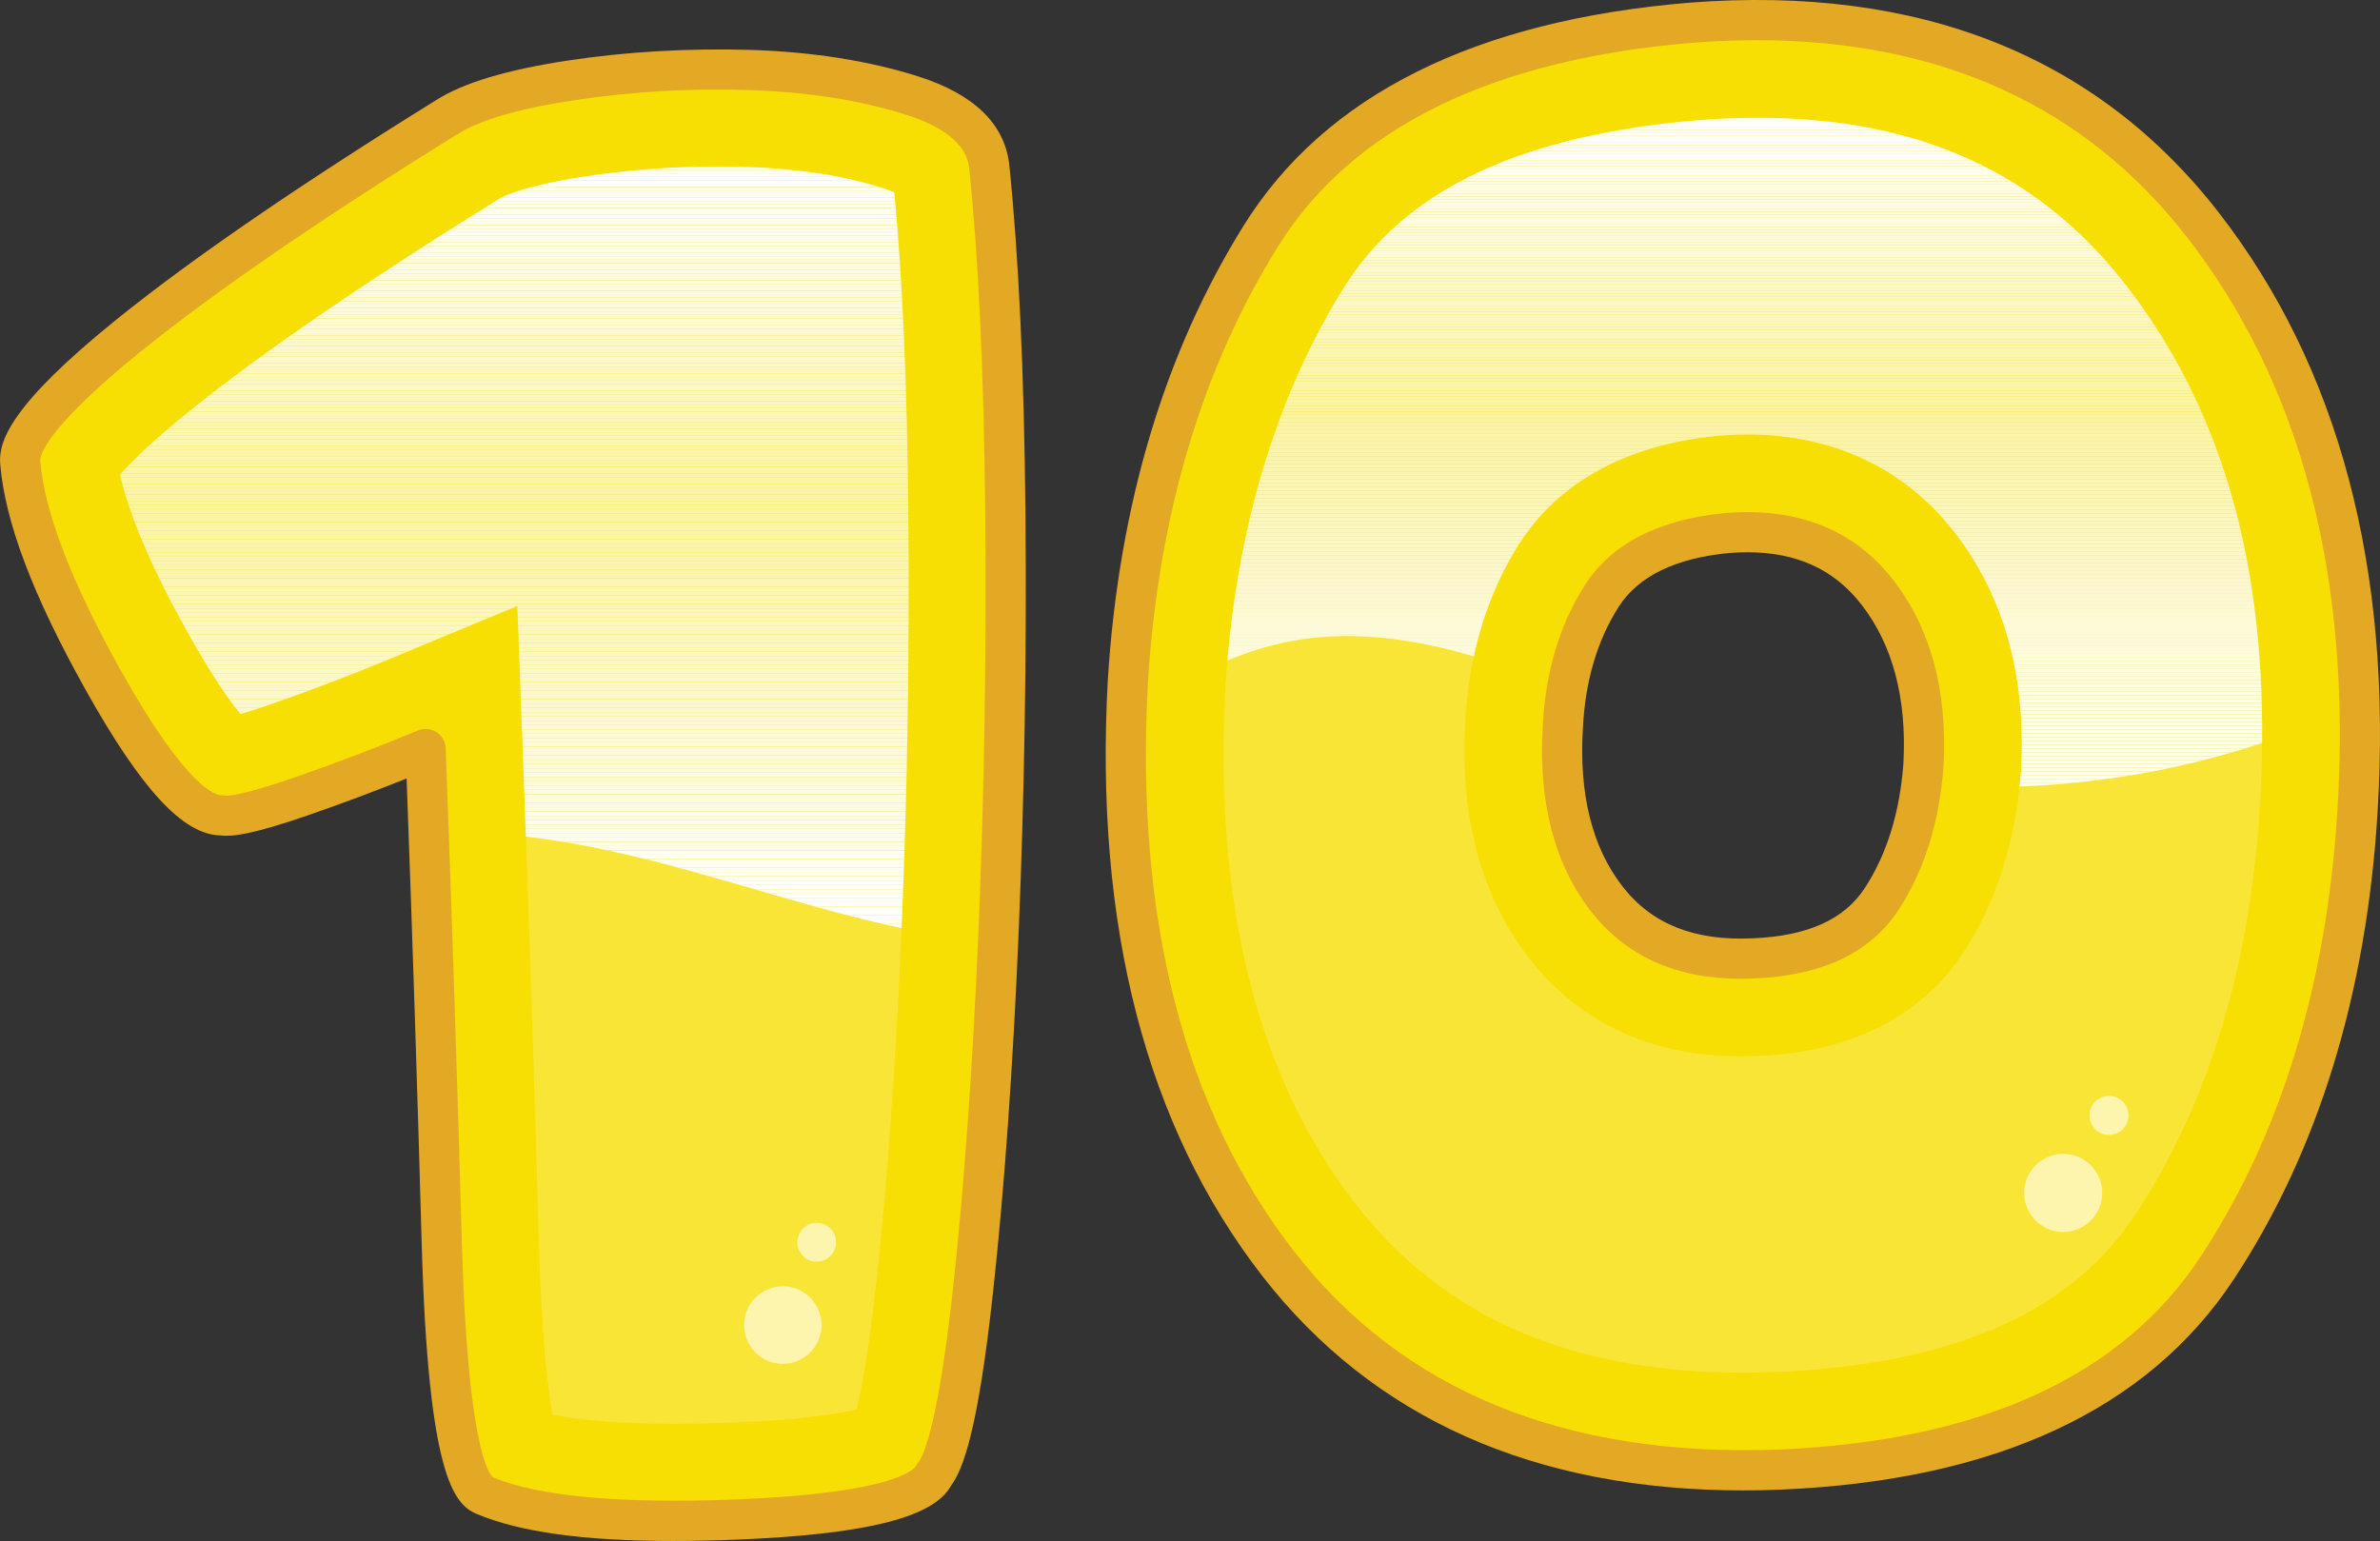 <?xml version="1.0" encoding="utf-8"?>
<!-- Generator: Adobe Illustrator 24.1.0, SVG Export Plug-In . SVG Version: 6.00 Build 0)  -->
<svg version="1.1" id="Layer_1" xmlns="http://www.w3.org/2000/svg" xmlns:xlink="http://www.w3.org/1999/xlink" x="0px" y="0px"
	 viewBox="0 0 926.51 600" style="enable-background:new 0 0 926.51 600;" xml:space="preserve">
<rect x="0" y="0" width="926.51" height="600" fill="#333333" stroke="none"/>
<style type="text/css">
	.st0{fill:#F7DE03;}
	.st1{fill:#E3A925;}
	.st2{fill:none;}
	.st3{clip-path:url(#SVGID_2_);fill:#FFFFFF;}
	.st4{clip-path:url(#SVGID_2_);fill:#FFFFFD;}
	.st5{clip-path:url(#SVGID_2_);fill:#FFFFFC;}
	.st6{clip-path:url(#SVGID_2_);fill:#FFFFFA;}
	.st7{clip-path:url(#SVGID_2_);fill:#FFFEF9;}
	.st8{clip-path:url(#SVGID_2_);fill:#FFFEF8;}
	.st9{clip-path:url(#SVGID_2_);fill:#FFFEF6;}
	.st10{clip-path:url(#SVGID_2_);fill:#FFFEF5;}
	.st11{clip-path:url(#SVGID_2_);fill:#FFFEF4;}
	.st12{clip-path:url(#SVGID_2_);fill:#FFFEF3;}
	.st13{clip-path:url(#SVGID_2_);fill:#FFFEF2;}
	.st14{clip-path:url(#SVGID_2_);fill:#FFFEF1;}
	.st15{clip-path:url(#SVGID_2_);fill:#FFFEEF;}
	.st16{clip-path:url(#SVGID_2_);fill:#FEFDEE;}
	.st17{clip-path:url(#SVGID_2_);fill:#FEFDED;}
	.st18{clip-path:url(#SVGID_2_);fill:#FEFDEB;}
	.st19{clip-path:url(#SVGID_2_);fill:#FFFDEA;}
	.st20{clip-path:url(#SVGID_2_);fill:#FFFCEA;}
	.st21{clip-path:url(#SVGID_2_);fill:#FDFCE8;}
	.st22{clip-path:url(#SVGID_2_);fill:#FDFCE7;}
	.st23{clip-path:url(#SVGID_2_);fill:#FDFBE5;}
	.st24{clip-path:url(#SVGID_2_);fill:#FDFBE4;}
	.st25{clip-path:url(#SVGID_2_);fill:#FDFBE2;}
	.st26{clip-path:url(#SVGID_2_);fill:#FDFBE1;}
	.st27{clip-path:url(#SVGID_2_);fill:#FDFBE0;}
	.st28{clip-path:url(#SVGID_2_);fill:#FEFBDF;}
	.st29{clip-path:url(#SVGID_2_);fill:#FEFBDE;}
	.st30{clip-path:url(#SVGID_2_);fill:#FEFBDD;}
	.st31{clip-path:url(#SVGID_2_);fill:#FEFBDC;}
	.st32{clip-path:url(#SVGID_2_);fill:#FCFADB;}
	.st33{clip-path:url(#SVGID_2_);fill:#FCFADA;}
	.st34{clip-path:url(#SVGID_2_);fill:#FCFAD9;}
	.st35{clip-path:url(#SVGID_2_);fill:#FCFAD8;}
	.st36{clip-path:url(#SVGID_2_);fill:#FDFAD7;}
	.st37{clip-path:url(#SVGID_2_);fill:#FDFAD5;}
	.st38{clip-path:url(#SVGID_2_);fill:#FDFAD4;}
	.st39{clip-path:url(#SVGID_2_);fill:#FDF9D2;}
	.st40{clip-path:url(#SVGID_2_);fill:#FCF9D2;}
	.st41{clip-path:url(#SVGID_2_);fill:#FCF9D1;}
	.st42{clip-path:url(#SVGID_2_);fill:#FCF9CF;}
	.st43{clip-path:url(#SVGID_2_);fill:#FCF9CE;}
	.st44{clip-path:url(#SVGID_2_);fill:#FCF8CD;}
	.st45{clip-path:url(#SVGID_2_);fill:#FCF8CC;}
	.st46{clip-path:url(#SVGID_2_);fill:#FCF8CB;}
	.st47{clip-path:url(#SVGID_2_);fill:#FCF8CA;}
	.st48{clip-path:url(#SVGID_2_);fill:#FCF8C9;}
	.st49{clip-path:url(#SVGID_2_);fill:#FCF8C8;}
	.st50{clip-path:url(#SVGID_2_);fill:#FCF8C7;}
	.st51{clip-path:url(#SVGID_2_);fill:#FCF8C6;}
	.st52{clip-path:url(#SVGID_2_);fill:#FCF8C5;}
	.st53{clip-path:url(#SVGID_2_);fill:#FCF8C3;}
	.st54{clip-path:url(#SVGID_2_);fill:#FDF8C2;}
	.st55{clip-path:url(#SVGID_2_);fill:#FDF8C1;}
	.st56{clip-path:url(#SVGID_2_);fill:#FDF8C0;}
	.st57{clip-path:url(#SVGID_2_);fill:#FBF7BF;}
	.st58{clip-path:url(#SVGID_2_);fill:#FCF7BE;}
	.st59{clip-path:url(#SVGID_2_);fill:#FCF7BD;}
	.st60{clip-path:url(#SVGID_2_);fill:#FCF7BC;}
	.st61{clip-path:url(#SVGID_2_);fill:#FCF7BB;}
	.st62{clip-path:url(#SVGID_2_);fill:#FCF7BA;}
	.st63{clip-path:url(#SVGID_2_);fill:#FCF7B9;}
	.st64{clip-path:url(#SVGID_2_);fill:#FCF6B7;}
	.st65{clip-path:url(#SVGID_2_);fill:#FCF6B6;}
	.st66{clip-path:url(#SVGID_2_);fill:#FCF6B5;}
	.st67{clip-path:url(#SVGID_2_);fill:#FCF6B4;}
	.st68{clip-path:url(#SVGID_2_);fill:#FCF6B3;}
	.st69{clip-path:url(#SVGID_2_);fill:#FBF6B2;}
	.st70{clip-path:url(#SVGID_2_);fill:#FBF6B1;}
	.st71{clip-path:url(#SVGID_2_);fill:#FBF5B0;}
	.st72{clip-path:url(#SVGID_2_);fill:#FBF5AF;}
	.st73{clip-path:url(#SVGID_2_);fill:#FBF5AE;}
	.st74{clip-path:url(#SVGID_2_);fill:#FBF5AD;}
	.st75{clip-path:url(#SVGID_2_);fill:#FBF5AC;}
	.st76{clip-path:url(#SVGID_2_);fill:#FBF5AB;}
	.st77{clip-path:url(#SVGID_2_);fill:#FBF5AA;}
	.st78{clip-path:url(#SVGID_2_);fill:#FBF5A9;}
	.st79{clip-path:url(#SVGID_2_);fill:#FCF5A8;}
	.st80{clip-path:url(#SVGID_2_);fill:#FCF5A7;}
	.st81{clip-path:url(#SVGID_2_);fill:#FCF5A6;}
	.st82{clip-path:url(#SVGID_2_);fill:#FCF5A4;}
	.st83{clip-path:url(#SVGID_2_);fill:#FBF4A4;}
	.st84{clip-path:url(#SVGID_2_);fill:#FBF4A2;}
	.st85{clip-path:url(#SVGID_2_);fill:#FBF4A1;}
	.st86{clip-path:url(#SVGID_2_);fill:#FBF4A0;}
	.st87{opacity:0.2;}
	.st88{fill:#FFFFFF;}
	.st89{opacity:0.6;}
	.st90{clip-path:url(#SVGID_4_);fill:#FFFFFF;}
	.st91{clip-path:url(#SVGID_4_);fill:#FFFFFD;}
	.st92{clip-path:url(#SVGID_4_);fill:#FFFFFC;}
	.st93{clip-path:url(#SVGID_4_);fill:#FFFFFA;}
	.st94{clip-path:url(#SVGID_4_);fill:#FFFEF9;}
	.st95{clip-path:url(#SVGID_4_);fill:#FFFEF8;}
	.st96{clip-path:url(#SVGID_4_);fill:#FFFEF6;}
	.st97{clip-path:url(#SVGID_4_);fill:#FFFEF5;}
	.st98{clip-path:url(#SVGID_4_);fill:#FFFEF4;}
	.st99{clip-path:url(#SVGID_4_);fill:#FFFEF3;}
	.st100{clip-path:url(#SVGID_4_);fill:#FFFEF2;}
	.st101{clip-path:url(#SVGID_4_);fill:#FFFEF1;}
	.st102{clip-path:url(#SVGID_4_);fill:#FFFEEF;}
	.st103{clip-path:url(#SVGID_4_);fill:#FEFDEE;}
	.st104{clip-path:url(#SVGID_4_);fill:#FEFDED;}
	.st105{clip-path:url(#SVGID_4_);fill:#FEFDEB;}
	.st106{clip-path:url(#SVGID_4_);fill:#FFFDEA;}
	.st107{clip-path:url(#SVGID_4_);fill:#FFFCEA;}
	.st108{clip-path:url(#SVGID_4_);fill:#FDFCE8;}
	.st109{clip-path:url(#SVGID_4_);fill:#FDFCE7;}
	.st110{clip-path:url(#SVGID_4_);fill:#FDFBE5;}
	.st111{clip-path:url(#SVGID_4_);fill:#FDFBE4;}
	.st112{clip-path:url(#SVGID_4_);fill:#FDFBE2;}
	.st113{clip-path:url(#SVGID_4_);fill:#FDFBE1;}
	.st114{clip-path:url(#SVGID_4_);fill:#FDFBE0;}
	.st115{clip-path:url(#SVGID_4_);fill:#FEFBDF;}
	.st116{clip-path:url(#SVGID_4_);fill:#FEFBDE;}
	.st117{clip-path:url(#SVGID_4_);fill:#FEFBDD;}
	.st118{clip-path:url(#SVGID_4_);fill:#FEFBDC;}
	.st119{clip-path:url(#SVGID_4_);fill:#FCFADB;}
	.st120{clip-path:url(#SVGID_4_);fill:#FCFADA;}
	.st121{clip-path:url(#SVGID_4_);fill:#FCFAD9;}
	.st122{clip-path:url(#SVGID_4_);fill:#FCFAD8;}
	.st123{clip-path:url(#SVGID_4_);fill:#FDFAD7;}
	.st124{clip-path:url(#SVGID_4_);fill:#FDFAD5;}
	.st125{clip-path:url(#SVGID_4_);fill:#FDFAD4;}
	.st126{clip-path:url(#SVGID_4_);fill:#FDF9D2;}
	.st127{clip-path:url(#SVGID_4_);fill:#FCF9D2;}
	.st128{clip-path:url(#SVGID_4_);fill:#FCF9D1;}
	.st129{clip-path:url(#SVGID_4_);fill:#FCF9CF;}
	.st130{clip-path:url(#SVGID_4_);fill:#FCF9CE;}
	.st131{clip-path:url(#SVGID_4_);fill:#FCF8CD;}
	.st132{clip-path:url(#SVGID_4_);fill:#FCF8CC;}
	.st133{clip-path:url(#SVGID_4_);fill:#FCF8CB;}
	.st134{clip-path:url(#SVGID_4_);fill:#FCF8CA;}
	.st135{clip-path:url(#SVGID_4_);fill:#FCF8C9;}
	.st136{clip-path:url(#SVGID_4_);fill:#FCF8C8;}
	.st137{clip-path:url(#SVGID_4_);fill:#FCF8C7;}
	.st138{clip-path:url(#SVGID_4_);fill:#FCF8C6;}
	.st139{clip-path:url(#SVGID_4_);fill:#FCF8C5;}
	.st140{clip-path:url(#SVGID_4_);fill:#FCF8C3;}
	.st141{clip-path:url(#SVGID_4_);fill:#FDF8C2;}
	.st142{clip-path:url(#SVGID_4_);fill:#FDF8C1;}
	.st143{clip-path:url(#SVGID_4_);fill:#FDF8C0;}
	.st144{clip-path:url(#SVGID_4_);fill:#FBF7BF;}
	.st145{clip-path:url(#SVGID_4_);fill:#FCF7BE;}
	.st146{clip-path:url(#SVGID_4_);fill:#FCF7BD;}
	.st147{clip-path:url(#SVGID_4_);fill:#FCF7BC;}
	.st148{clip-path:url(#SVGID_4_);fill:#FCF7BB;}
	.st149{clip-path:url(#SVGID_4_);fill:#FCF7BA;}
	.st150{clip-path:url(#SVGID_4_);fill:#FCF7B9;}
	.st151{clip-path:url(#SVGID_4_);fill:#FCF6B7;}
	.st152{clip-path:url(#SVGID_4_);fill:#FCF6B6;}
	.st153{clip-path:url(#SVGID_4_);fill:#FCF6B5;}
	.st154{clip-path:url(#SVGID_4_);fill:#FCF6B4;}
	.st155{clip-path:url(#SVGID_4_);fill:#FCF6B3;}
	.st156{clip-path:url(#SVGID_4_);fill:#FBF6B2;}
	.st157{clip-path:url(#SVGID_4_);fill:#FBF6B1;}
	.st158{clip-path:url(#SVGID_4_);fill:#FBF5B0;}
	.st159{clip-path:url(#SVGID_4_);fill:#FBF5AF;}
	.st160{clip-path:url(#SVGID_4_);fill:#FBF5AE;}
	.st161{clip-path:url(#SVGID_4_);fill:#FBF5AD;}
	.st162{clip-path:url(#SVGID_4_);fill:#FBF5AC;}
	.st163{clip-path:url(#SVGID_4_);fill:#FBF5AB;}
	.st164{clip-path:url(#SVGID_4_);fill:#FBF5AA;}
	.st165{clip-path:url(#SVGID_4_);fill:#FBF5A9;}
	.st166{clip-path:url(#SVGID_4_);fill:#FCF5A8;}
	.st167{clip-path:url(#SVGID_4_);fill:#FCF5A7;}
	.st168{clip-path:url(#SVGID_4_);fill:#FCF5A6;}
	.st169{clip-path:url(#SVGID_4_);fill:#FCF5A4;}
	.st170{clip-path:url(#SVGID_4_);fill:#FBF4A4;}
	.st171{clip-path:url(#SVGID_4_);fill:#FBF4A2;}
	.st172{clip-path:url(#SVGID_4_);fill:#FBF4A1;}
	.st173{clip-path:url(#SVGID_4_);fill:#FBF4A0;}
</style>
<g>
	<g>
		<g>
			<path class="st0" d="M917.76,315.58c-4.21,69.82-22.41,129.18-54.59,178.07c-32.19,48.9-88.88,75.08-170.09,78.54
				c-86.16,3.47-151.33-23.27-195.52-80.22c-44.19-56.94-63.69-132.58-58.49-226.91c4.21-66.85,21.48-124.59,51.81-173.24
				c30.33-48.65,86.22-76.32,167.67-83c86.65-6.68,152.94,19.5,198.87,78.54C903.34,146.43,923.45,222.5,917.76,315.58z
				 M748.79,297.76c1.49-27.48-4.52-49.89-18.01-67.22c-13.5-17.33-32.87-25-58.12-23.02c-23.77,2.23-40.17,10.46-49.21,24.7
				c-9.04,14.24-14.05,31.14-15.04,50.69c-1.73,27.73,3.9,50.01,16.9,66.85c13,16.84,32.12,24.64,57.38,23.4
				c23.77-0.99,40.35-8.66,49.76-23.02C741.85,335.76,747.3,318.31,748.79,297.76z"/>
			<path class="st1" d="M678.63,580.31c-81.27,0-144.2-28.06-187.25-83.53c-45.17-58.22-65.4-136.31-60.11-232.13
				c4.26-67.92,22.09-127.43,52.97-176.96C515.8,37.08,574.22,7.91,657.91,1.03c89.03-6.88,158.25,20.57,205.68,81.54
				c46.91,60.33,67.76,138.89,61.98,233.48c-4.28,70.87-23.08,132.07-55.86,181.89c-33.51,50.9-92.81,78.51-176.3,82.05
				C688.42,580.21,683.49,580.31,678.63,580.31z M683.88,15.65c-8.05,0-16.29,0.33-24.74,0.98
				c-78.44,6.45-132.84,33.15-161.63,79.35c-29.49,47.29-46.54,104.36-50.63,169.59c-5.07,91.89,14.05,166.47,56.86,221.63
				c42.33,54.56,106.07,80.4,189.03,77.19c78.15-3.34,133.29-28.58,163.87-75.04c31.26-47.5,49.21-106.12,53.32-174.24l0,0
				c5.55-90.69-14.21-165.69-58.7-222.93C811.69,41.33,755.46,15.65,683.88,15.65z M677.57,381.09c-25.18,0-44.84-8.92-58.45-26.56
				c-14.12-18.3-20.35-42.57-18.51-72.12c1.04-20.71,6.5-39.05,16.25-54.39c10.35-16.32,28.88-25.84,55.06-28.28
				c28.12-2.2,49.88,6.56,65.02,26c14.62,18.78,21.23,43.15,19.66,72.44c0,0.05,0,0.1-0.01,0.15c-1.58,21.81-7.5,40.67-17.61,56.09
				c-10.81,16.52-29.65,25.46-55.97,26.55C681.17,381.05,679.35,381.09,677.57,381.09z M680.3,215.03c-2.27,0-4.62,0.1-7.04,0.28
				c-21,1.97-35.58,9.07-43.21,21.09c-8.27,13.04-12.93,28.81-13.83,46.89c-1.61,25.75,3.53,46.47,15.28,61.69
				c11.42,14.82,28.08,21.44,50.8,20.37c21.34-0.89,35.59-7.27,43.6-19.51c8.61-13.15,13.68-29.48,15.08-48.58
				c1.36-25.39-4.15-46.22-16.38-61.92C714,221.72,699.46,215.03,680.3,215.03z"/>
		</g>
		<g>
			<path class="st2" d="M595.21,372.99c13.49,17.48,38.73,38.31,82.36,38.31c0,0,0,0,0.01,0c2.29,0,4.6-0.06,6.97-0.17
				c45.31-1.88,68.38-22.88,79.71-40.17c12.02-18.34,19.32-40.1,21.88-64.69c-41.76,1.61-83.82-4.24-123.43-17.62
				c-29.74-10.05-58.99-24.3-88.94-33.07c-1.72,8.07-2.87,16.45-3.33,25.18C568.17,317.73,576.5,348.77,595.21,372.99z"/>
		</g>
		<g>
			<path class="st2" d="M786.14,306.27c0.2-1.92,0.43-3.82,0.58-5.77l0.04-0.69c1.99-36.77-6.75-67.93-25.98-92.63
				c-19.36-24.86-47.21-38-80.55-38c-3.44,0-6.99,0.14-10.55,0.42l-0.58,0.05c-44.81,4.2-67.02,25.25-77.76,42.18
				c-8.32,13.1-14.16,27.77-17.58,43.75c29.95,8.77,59.2,23.03,88.94,33.07C702.32,302.03,744.38,307.88,786.14,306.27z"/>
		</g>
		<g>
			<g>
				<defs>
					<path id="SVGID_1_" d="M827.4,110.73c-33.96-43.66-80.75-64.88-143.05-64.88c-7.38,0-15.08,0.31-22.69,0.89
						c-69.4,5.69-114.71,27.03-138.51,65.22c-25.32,40.62-40.56,89.54-45.35,145.27c12.11-5.16,25-8.41,38.23-9.27
						c19.73-1.28,38.88,2.09,57.75,7.62c3.42-15.98,9.26-30.64,17.58-43.75c10.74-16.92,32.95-37.98,77.76-42.18l0.58-0.05
						c3.56-0.28,7.11-0.42,10.55-0.42c33.33,0,61.19,13.14,80.55,38c19.23,24.7,27.96,55.86,25.98,92.63l-0.04,0.69
						c-0.14,1.95-0.38,3.85-0.58,5.77c30.36-1.17,60.56-6.26,89.54-15.37c1.65-0.52,3.28-1.11,4.92-1.66
						C881.34,216.25,863.89,157.65,827.4,110.73z"/>
				</defs>
				<clipPath id="SVGID_2_">
					<use xlink:href="#SVGID_1_"  style="overflow:visible;"/>
				</clipPath>
				<path class="st3" d="M477.79,306.27h403.55H477.79z"/>
				<rect x="477.79" y="304.79" class="st3" width="403.55" height="1.48"/>
				<rect x="477.79" y="303.31" class="st3" width="403.55" height="1.48"/>
				<rect x="477.79" y="301.84" class="st3" width="403.55" height="1.48"/>
				<rect x="477.79" y="300.36" class="st4" width="403.55" height="1.48"/>
				<rect x="477.79" y="298.88" class="st5" width="403.55" height="1.48"/>
				<rect x="477.79" y="297.41" class="st6" width="403.55" height="1.48"/>
				<rect x="477.79" y="295.93" class="st6" width="403.55" height="1.48"/>
				<rect x="477.79" y="294.45" class="st7" width="403.55" height="1.48"/>
				<rect x="477.79" y="292.97" class="st8" width="403.55" height="1.48"/>
				<rect x="477.79" y="291.5" class="st9" width="403.55" height="1.48"/>
				<rect x="477.79" y="290.02" class="st10" width="403.55" height="1.48"/>
				<rect x="477.79" y="288.54" class="st10" width="403.55" height="1.48"/>
				<rect x="477.79" y="287.07" class="st11" width="403.55" height="1.48"/>
				<rect x="477.79" y="285.59" class="st12" width="403.55" height="1.48"/>
				<rect x="477.79" y="284.11" class="st13" width="403.55" height="1.48"/>
				<rect x="477.79" y="282.63" class="st14" width="403.55" height="1.48"/>
				<rect x="477.79" y="281.16" class="st14" width="403.55" height="1.48"/>
				<rect x="477.79" y="279.68" class="st15" width="403.55" height="1.48"/>
				<rect x="477.79" y="278.2" class="st16" width="403.55" height="1.48"/>
				<rect x="477.79" y="276.73" class="st16" width="403.55" height="1.48"/>
				<rect x="477.79" y="275.25" class="st17" width="403.55" height="1.48"/>
				<rect x="477.79" y="273.77" class="st18" width="403.55" height="1.48"/>
				<rect x="477.79" y="272.29" class="st19" width="403.55" height="1.48"/>
				<rect x="477.79" y="270.82" class="st20" width="403.55" height="1.48"/>
				<rect x="477.79" y="269.34" class="st21" width="403.55" height="1.48"/>
				<rect x="477.79" y="267.86" class="st22" width="403.55" height="1.48"/>
				<rect x="477.79" y="266.39" class="st22" width="403.55" height="1.48"/>
				<rect x="477.79" y="264.91" class="st23" width="403.55" height="1.48"/>
				<rect x="477.79" y="263.43" class="st24" width="403.55" height="1.48"/>
				<rect x="477.79" y="261.95" class="st24" width="403.55" height="1.48"/>
				<rect x="477.79" y="260.48" class="st25" width="403.55" height="1.48"/>
				<rect x="477.79" y="259" class="st26" width="403.55" height="1.48"/>
				<rect x="477.79" y="257.52" class="st27" width="403.55" height="1.48"/>
				<rect x="477.79" y="256.05" class="st28" width="403.55" height="1.48"/>
				<rect x="477.79" y="254.57" class="st29" width="403.55" height="1.48"/>
				<rect x="477.79" y="253.09" class="st30" width="403.55" height="1.48"/>
				<rect x="477.79" y="251.61" class="st31" width="403.55" height="1.48"/>
				<rect x="477.79" y="250.14" class="st32" width="403.55" height="1.48"/>
				<rect x="477.79" y="248.66" class="st32" width="403.55" height="1.48"/>
				<rect x="477.79" y="247.18" class="st33" width="403.55" height="1.48"/>
				<rect x="477.79" y="245.7" class="st34" width="403.55" height="1.48"/>
				<rect x="477.79" y="244.23" class="st35" width="403.55" height="1.48"/>
				<rect x="477.79" y="242.75" class="st36" width="403.55" height="1.48"/>
				<rect x="477.79" y="241.27" class="st37" width="403.55" height="1.48"/>
				<rect x="477.79" y="239.8" class="st37" width="403.55" height="1.48"/>
				<rect x="477.79" y="238.32" class="st38" width="403.55" height="1.48"/>
				<rect x="477.79" y="236.84" class="st39" width="403.55" height="1.48"/>
				<rect x="477.79" y="235.36" class="st40" width="403.55" height="1.48"/>
				<rect x="477.79" y="233.89" class="st41" width="403.55" height="1.48"/>
				<rect x="477.79" y="232.41" class="st42" width="403.55" height="1.48"/>
				<rect x="477.79" y="230.93" class="st43" width="403.55" height="1.48"/>
				<rect x="477.79" y="229.46" class="st44" width="403.55" height="1.48"/>
				<rect x="477.79" y="227.98" class="st45" width="403.55" height="1.48"/>
				<rect x="477.79" y="226.5" class="st46" width="403.55" height="1.48"/>
				<rect x="477.79" y="225.02" class="st47" width="403.55" height="1.48"/>
				<rect x="477.79" y="223.55" class="st48" width="403.55" height="1.48"/>
				<rect x="477.79" y="222.07" class="st49" width="403.55" height="1.48"/>
				<rect x="477.79" y="220.59" class="st50" width="403.55" height="1.48"/>
				<rect x="477.79" y="219.12" class="st51" width="403.55" height="1.48"/>
				<rect x="477.79" y="217.64" class="st51" width="403.55" height="1.48"/>
				<rect x="477.79" y="216.16" class="st52" width="403.55" height="1.48"/>
				<rect x="477.79" y="214.68" class="st53" width="403.55" height="1.48"/>
				<rect x="477.79" y="213.21" class="st54" width="403.55" height="1.48"/>
				<rect x="477.79" y="211.73" class="st55" width="403.55" height="1.48"/>
				<rect x="477.79" y="210.25" class="st56" width="403.55" height="1.48"/>
				<rect x="477.79" y="208.78" class="st57" width="403.55" height="1.48"/>
				<rect x="477.79" y="207.3" class="st57" width="403.55" height="1.48"/>
				<rect x="477.79" y="205.82" class="st58" width="403.55" height="1.48"/>
				<rect x="477.79" y="204.34" class="st59" width="403.55" height="1.48"/>
				<rect x="477.79" y="202.87" class="st60" width="403.55" height="1.48"/>
				<rect x="477.79" y="201.39" class="st61" width="403.55" height="1.48"/>
				<rect x="477.79" y="199.91" class="st62" width="403.55" height="1.48"/>
				<rect x="477.79" y="198.44" class="st63" width="403.55" height="1.48"/>
				<rect x="477.79" y="196.96" class="st64" width="403.55" height="1.48"/>
				<rect x="477.79" y="195.48" class="st65" width="403.55" height="1.48"/>
				<rect x="477.79" y="194" class="st66" width="403.55" height="1.48"/>
				<rect x="477.79" y="192.53" class="st67" width="403.55" height="1.48"/>
				<rect x="477.79" y="191.05" class="st68" width="403.55" height="1.48"/>
				<rect x="477.79" y="189.57" class="st69" width="403.55" height="1.48"/>
				<rect x="477.79" y="188.1" class="st69" width="403.55" height="1.48"/>
				<rect x="477.79" y="186.62" class="st70" width="403.55" height="1.48"/>
				<rect x="477.79" y="185.14" class="st71" width="403.55" height="1.48"/>
				<rect x="477.79" y="183.66" class="st72" width="403.55" height="1.48"/>
				<rect x="477.79" y="182.19" class="st73" width="403.55" height="1.48"/>
				<rect x="477.79" y="180.71" class="st74" width="403.55" height="1.48"/>
				<rect x="477.79" y="179.23" class="st75" width="403.55" height="1.48"/>
				<rect x="477.79" y="177.76" class="st76" width="403.55" height="1.48"/>
				<rect x="477.79" y="176.28" class="st77" width="403.55" height="1.48"/>
				<rect x="477.79" y="174.8" class="st78" width="403.55" height="1.48"/>
				<rect x="477.79" y="173.32" class="st79" width="403.55" height="1.48"/>
				<rect x="477.79" y="171.85" class="st79" width="403.55" height="1.48"/>
				<rect x="477.79" y="170.37" class="st80" width="403.55" height="1.48"/>
				<rect x="477.79" y="168.89" class="st81" width="403.55" height="1.48"/>
				<rect x="477.79" y="167.41" class="st82" width="403.55" height="1.48"/>
				<rect x="477.79" y="165.94" class="st83" width="403.55" height="1.48"/>
				<rect x="477.79" y="164.46" class="st84" width="403.55" height="1.48"/>
				<rect x="477.79" y="162.98" class="st85" width="403.55" height="1.48"/>
				<rect x="477.79" y="161.51" class="st86" width="403.55" height="1.48"/>
				<rect x="477.79" y="160.33" class="st86" width="403.55" height="1.18"/>
				<rect x="477.79" y="159.15" class="st85" width="403.55" height="1.18"/>
				<rect x="477.79" y="157.97" class="st84" width="403.55" height="1.18"/>
				<rect x="477.79" y="156.79" class="st83" width="403.55" height="1.18"/>
				<rect x="477.79" y="155.61" class="st82" width="403.55" height="1.18"/>
				<rect x="477.79" y="154.42" class="st81" width="403.55" height="1.18"/>
				<rect x="477.79" y="153.24" class="st80" width="403.55" height="1.18"/>
				<rect x="477.79" y="152.06" class="st79" width="403.55" height="1.18"/>
				<rect x="477.79" y="150.88" class="st79" width="403.55" height="1.18"/>
				<rect x="477.79" y="149.7" class="st78" width="403.55" height="1.18"/>
				<rect x="477.79" y="148.52" class="st77" width="403.55" height="1.18"/>
				<rect x="477.79" y="147.34" class="st76" width="403.55" height="1.18"/>
				<rect x="477.79" y="146.16" class="st75" width="403.55" height="1.18"/>
				<rect x="477.79" y="144.98" class="st74" width="403.55" height="1.18"/>
				<rect x="477.79" y="143.8" class="st73" width="403.55" height="1.18"/>
				<rect x="477.79" y="142.62" class="st72" width="403.55" height="1.18"/>
				<rect x="477.79" y="141.44" class="st71" width="403.55" height="1.18"/>
				<rect x="477.79" y="140.26" class="st70" width="403.55" height="1.18"/>
				<rect x="477.79" y="139.08" class="st69" width="403.55" height="1.18"/>
				<rect x="477.79" y="137.9" class="st69" width="403.55" height="1.18"/>
				<rect x="477.79" y="136.72" class="st68" width="403.55" height="1.18"/>
				<rect x="477.79" y="135.54" class="st67" width="403.55" height="1.18"/>
				<rect x="477.79" y="134.36" class="st66" width="403.55" height="1.18"/>
				<rect x="477.79" y="133.18" class="st65" width="403.55" height="1.18"/>
				<rect x="477.79" y="132" class="st64" width="403.55" height="1.18"/>
				<rect x="477.79" y="130.82" class="st63" width="403.55" height="1.18"/>
				<rect x="477.79" y="129.64" class="st62" width="403.55" height="1.18"/>
				<rect x="477.79" y="128.46" class="st61" width="403.55" height="1.18"/>
				<rect x="477.79" y="127.28" class="st60" width="403.55" height="1.18"/>
				<rect x="477.79" y="126.1" class="st59" width="403.55" height="1.18"/>
				<rect x="477.79" y="124.92" class="st58" width="403.55" height="1.18"/>
				<rect x="477.79" y="123.74" class="st57" width="403.55" height="1.18"/>
				<rect x="477.79" y="122.56" class="st57" width="403.55" height="1.18"/>
				<rect x="477.79" y="121.38" class="st56" width="403.55" height="1.18"/>
				<rect x="477.79" y="120.2" class="st55" width="403.55" height="1.18"/>
				<rect x="477.79" y="119.02" class="st54" width="403.55" height="1.18"/>
				<rect x="477.79" y="117.84" class="st53" width="403.55" height="1.18"/>
				<rect x="477.79" y="116.66" class="st52" width="403.55" height="1.18"/>
				<rect x="477.79" y="115.48" class="st51" width="403.55" height="1.18"/>
				<rect x="477.79" y="114.3" class="st51" width="403.55" height="1.18"/>
				<rect x="477.79" y="113.12" class="st50" width="403.55" height="1.18"/>
				<rect x="477.79" y="111.94" class="st49" width="403.55" height="1.18"/>
				<rect x="477.79" y="110.76" class="st48" width="403.55" height="1.18"/>
				<rect x="477.79" y="109.58" class="st47" width="403.55" height="1.18"/>
				<rect x="477.79" y="108.39" class="st46" width="403.55" height="1.18"/>
				<rect x="477.79" y="107.21" class="st45" width="403.55" height="1.18"/>
				<rect x="477.79" y="106.03" class="st44" width="403.55" height="1.18"/>
				<rect x="477.79" y="104.85" class="st43" width="403.55" height="1.18"/>
				<rect x="477.79" y="103.67" class="st42" width="403.55" height="1.18"/>
				<rect x="477.79" y="102.49" class="st41" width="403.55" height="1.18"/>
				<rect x="477.79" y="101.31" class="st40" width="403.55" height="1.18"/>
				<rect x="477.79" y="100.13" class="st39" width="403.55" height="1.18"/>
				<rect x="477.79" y="98.95" class="st38" width="403.55" height="1.18"/>
				<rect x="477.79" y="97.77" class="st37" width="403.55" height="1.18"/>
				<rect x="477.79" y="96.59" class="st37" width="403.55" height="1.18"/>
				<rect x="477.79" y="95.41" class="st36" width="403.55" height="1.18"/>
				<rect x="477.79" y="94.23" class="st35" width="403.55" height="1.18"/>
				<rect x="477.79" y="93.05" class="st34" width="403.55" height="1.18"/>
				<rect x="477.79" y="91.87" class="st33" width="403.55" height="1.18"/>
				<rect x="477.79" y="90.69" class="st32" width="403.55" height="1.18"/>
				<rect x="477.79" y="89.51" class="st32" width="403.55" height="1.18"/>
				<rect x="477.79" y="88.33" class="st31" width="403.55" height="1.18"/>
				<rect x="477.79" y="87.15" class="st30" width="403.55" height="1.18"/>
				<rect x="477.79" y="85.97" class="st29" width="403.55" height="1.18"/>
				<rect x="477.79" y="84.79" class="st28" width="403.55" height="1.18"/>
				<rect x="477.79" y="83.61" class="st27" width="403.55" height="1.18"/>
				<rect x="477.79" y="82.43" class="st26" width="403.55" height="1.18"/>
				<rect x="477.79" y="81.25" class="st25" width="403.55" height="1.18"/>
				<rect x="477.79" y="80.07" class="st24" width="403.55" height="1.18"/>
				<rect x="477.79" y="78.89" class="st24" width="403.55" height="1.18"/>
				<rect x="477.79" y="77.71" class="st23" width="403.55" height="1.18"/>
				<rect x="477.79" y="76.53" class="st22" width="403.55" height="1.18"/>
				<rect x="477.79" y="75.35" class="st22" width="403.55" height="1.18"/>
				<rect x="477.79" y="74.17" class="st21" width="403.55" height="1.18"/>
				<rect x="477.79" y="72.99" class="st20" width="403.55" height="1.18"/>
				<rect x="477.79" y="71.81" class="st19" width="403.55" height="1.18"/>
				<rect x="477.79" y="70.63" class="st18" width="403.55" height="1.18"/>
				<rect x="477.79" y="69.45" class="st17" width="403.55" height="1.18"/>
				<rect x="477.79" y="68.27" class="st16" width="403.55" height="1.18"/>
				<rect x="477.79" y="67.09" class="st16" width="403.55" height="1.18"/>
				<rect x="477.79" y="65.91" class="st15" width="403.55" height="1.18"/>
				<rect x="477.79" y="64.73" class="st14" width="403.55" height="1.18"/>
				<rect x="477.79" y="63.55" class="st14" width="403.55" height="1.18"/>
				<rect x="477.79" y="62.37" class="st13" width="403.55" height="1.18"/>
				<rect x="477.79" y="61.18" class="st12" width="403.55" height="1.18"/>
				<rect x="477.79" y="60" class="st11" width="403.55" height="1.18"/>
				<rect x="477.79" y="58.82" class="st10" width="403.55" height="1.18"/>
				<rect x="477.79" y="57.64" class="st10" width="403.55" height="1.18"/>
				<rect x="477.79" y="56.46" class="st9" width="403.55" height="1.18"/>
				<rect x="477.79" y="55.28" class="st8" width="403.55" height="1.18"/>
				<rect x="477.79" y="54.1" class="st7" width="403.55" height="1.18"/>
				<rect x="477.79" y="52.92" class="st6" width="403.55" height="1.18"/>
				<rect x="477.79" y="51.74" class="st6" width="403.55" height="1.18"/>
				<rect x="477.79" y="50.56" class="st5" width="403.55" height="1.18"/>
				<rect x="477.79" y="49.38" class="st4" width="403.55" height="1.18"/>
				<rect x="477.79" y="48.2" class="st3" width="403.55" height="1.18"/>
				<rect x="477.79" y="47.02" class="st3" width="403.55" height="1.18"/>
				<rect x="477.79" y="45.84" class="st3" width="403.55" height="1.18"/>
				<path class="st3" d="M881.34,45.84H477.79H881.34z"/>
			</g>
		</g>
		<g class="st87">
			<path class="st88" d="M786.14,306.27c-2.56,24.59-9.87,46.35-21.88,64.69c-11.33,17.28-34.4,38.28-79.71,40.17
				c-2.37,0.12-4.68,0.17-6.97,0.17c0,0,0,0-0.01,0c-43.63,0-68.87-20.83-82.36-38.31c-18.71-24.22-27.04-55.26-24.77-92.24
				c0.45-8.73,1.6-17.11,3.33-25.18c-18.87-5.53-38.02-8.89-57.75-7.62c-13.23,0.86-26.12,4.11-38.23,9.27
				c-0.28,3.29-0.54,6.6-0.75,9.95c-4.65,84.47,12.36,152.27,50.57,201.5c34.36,44.28,83.71,65.8,150.86,65.8
				c4.27,0,8.68-0.09,13-0.26c68.88-2.94,114.66-23.04,139.95-61.46c28.32-43.04,44.61-96.69,48.4-159.48
				c0.5-8.2,0.73-16.17,0.81-24.03c-1.64,0.55-3.27,1.14-4.92,1.66C846.7,300.01,816.5,305.1,786.14,306.27z"/>
		</g>
		<g class="st89">
			<path class="st88" d="M798.46,478.94L798.46,478.94c-7.95-2.59-12.34-11.22-9.75-19.18l0,0c2.59-7.95,11.22-12.34,19.18-9.75l0,0
				c7.95,2.59,12.34,11.22,9.75,19.18l0,0C815.05,477.15,806.42,481.54,798.46,478.94z"/>
		</g>
		<g class="st89">
			<path class="st88" d="M818.66,441.53L818.66,441.53c-3.98-1.3-6.17-5.61-4.87-9.59l0,0c1.3-3.98,5.61-6.17,9.59-4.87l0,0
				c3.98,1.3,6.17,5.61,4.88,9.59l0,0C826.95,440.63,822.63,442.82,818.66,441.53z"/>
		</g>
	</g>
	<g>
		<g>
			<path class="st0" d="M363.71,574.14c-5.16,9.84-30.85,15.67-77.07,17.52c-46.22,1.84-78.92-1.29-98.09-9.4
				c-9.35-3.93-14.88-36.94-16.59-99.01c-1.72-62.07-3.81-125.93-6.27-191.58c-15.98,6.64-32.15,12.79-48.49,18.44
				c-16.35,5.66-26.61,8.11-30.79,7.38c-11.06,0.25-26.49-17.33-46.28-52.73c-19.79-35.4-30.55-63.67-32.27-84.82
				c-0.74-9.59,13.46-26.12,42.59-49.6C79.58,106.85,120.7,78.64,173.8,45.7c9.59-6.14,25.75-10.94,48.49-14.38
				c22.74-3.44,45.91-4.79,69.51-4.06c23.6,0.74,44.68,4.06,63.24,9.96c18.56,5.9,28.58,15.12,30.05,27.66
				c3.69,35.4,5.77,80.45,6.27,135.15c0.49,54.7-0.37,108.54-2.58,161.52c-2.21,52.98-5.53,99.81-9.96,140.5
				C374.41,542.74,369.37,566.76,363.71,574.14z"/>
			<path class="st1" d="M262.11,600c-34.72,0-59.9-3.48-76.6-10.56c-9-3.78-18.85-15.41-21.37-105.99
				c-1.61-58.24-3.58-118.85-5.85-180.34c-12.68,5.08-25.61,9.91-38.53,14.38c-21.87,7.56-29.64,8.36-33.93,7.79
				c-14.55-0.28-30.79-17.85-52.53-56.74c-20.53-36.73-31.4-65.51-33.23-87.99c-0.66-8.65,3.92-22.82,45.49-56.32
				c29.21-23.55,70.98-52.22,124.14-85.19c10.53-6.74,27.39-11.84,51.43-15.48c23.13-3.49,46.99-4.81,70.93-4.14
				c24.24,0.77,46.23,4.24,65.37,10.32c21.66,6.89,33.59,18.4,35.45,34.2c3.69,35.59,5.82,81.32,6.32,136
				c0.49,54.5-0.39,108.98-2.6,161.92c-2.21,53.02-5.57,100.46-9.99,141.01c-5.91,54.46-11.77,69.24-16.29,75.49
				c-4.91,8.59-19.41,18.55-83.36,21.09C278.18,599.82,269.9,600,262.11,600z M165.69,283.84c1.48,0,2.94,0.42,4.21,1.23
				c2.16,1.38,3.51,3.74,3.6,6.29c2.44,65.36,4.54,129.85,6.27,191.65c2.22,80.28,10.51,90.9,12.14,92.2
				c17.72,7.44,49.61,10.35,94.4,8.63c61.7-2.47,69.53-11.56,70.47-13.35c0.21-0.39,0.45-0.77,0.72-1.12
				c2.15-2.8,7.77-15.04,13.55-68.17c4.37-40.21,7.72-87.3,9.92-139.99c2.2-52.67,3.07-106.88,2.58-161.11
				c-0.5-54.2-2.59-99.42-6.23-134.43c-0.39-3.3-1.61-13.7-24.64-21.01c-17.76-5.64-38.34-8.87-61.12-9.59
				c-23.03-0.78-45.92,0.61-68.1,3.97c-21.53,3.26-36.82,7.72-45.45,13.24c-52.71,32.69-93.94,60.98-122.65,84.13
				C16,168.14,15.57,178.28,15.65,179.33c1.62,19.89,12.16,47.35,31.3,81.6c26.11,46.72,37.46,48.81,39.28,48.72
				c0.55-0.01,1.03,0.02,1.54,0.12c0.82,0.13,5.78,0.24,26.88-7.06c16.18-5.6,32.34-11.74,48.04-18.28
				C163.65,284.04,164.67,283.84,165.69,283.84z"/>
		</g>
		<g>
			<g>
				<defs>
					<path id="SVGID_3_" d="M353.61,200.37c-0.45-50.17-2.29-92.34-5.46-125.48c-1.12-0.49-2.6-1.07-4.54-1.69
						c-15.16-4.82-32.98-7.57-52.99-8.2c-3.77-0.12-7.52-0.18-11.27-0.18c-17.34,0-34.63,1.29-51.41,3.83
						c-25.43,3.85-33,8.34-33.78,8.84l-0.46,0.29c-51.54,31.98-91.77,59.55-119.56,81.95c-15.8,12.74-23.67,20.73-27.41,25.05
						c2.45,11.26,9.08,30.64,26.35,61.54c9.74,17.43,16.5,26.85,20.54,31.73c2.77-0.82,6.45-1.98,11.23-3.64
						c15.52-5.37,31.11-11.3,46.35-17.62l50.19-20.84l2.03,54.3c0.44,11.89,0.87,23.71,1.29,35.51
						c43.6,4.99,85.69,20.58,128.44,31.47c5.88,1.5,11.84,2.89,17.84,4.16c0.02-0.48,0.04-0.94,0.06-1.42
						C353.24,307.9,354.1,254.2,353.61,200.37z"/>
				</defs>
				<clipPath id="SVGID_4_">
					<use xlink:href="#SVGID_3_"  style="overflow:visible;"/>
				</clipPath>
				<path class="st90" d="M46.73,361.39H354.1H46.73z"/>
				<rect x="46.73" y="359.71" class="st90" width="307.36" height="1.68"/>
				<rect x="46.73" y="358.03" class="st90" width="307.36" height="1.68"/>
				<rect x="46.73" y="356.34" class="st90" width="307.36" height="1.68"/>
				<rect x="46.73" y="354.66" class="st91" width="307.36" height="1.68"/>
				<rect x="46.73" y="352.98" class="st92" width="307.36" height="1.68"/>
				<rect x="46.73" y="351.3" class="st93" width="307.36" height="1.68"/>
				<rect x="46.73" y="349.61" class="st93" width="307.36" height="1.68"/>
				<rect x="46.73" y="347.93" class="st94" width="307.36" height="1.68"/>
				<rect x="46.73" y="346.25" class="st95" width="307.36" height="1.68"/>
				<rect x="46.73" y="344.57" class="st96" width="307.36" height="1.68"/>
				<rect x="46.73" y="342.89" class="st97" width="307.36" height="1.68"/>
				<rect x="46.73" y="341.2" class="st97" width="307.36" height="1.68"/>
				<rect x="46.73" y="339.52" class="st98" width="307.36" height="1.68"/>
				<rect x="46.73" y="337.84" class="st99" width="307.36" height="1.68"/>
				<rect x="46.73" y="336.16" class="st100" width="307.36" height="1.68"/>
				<rect x="46.73" y="334.48" class="st101" width="307.36" height="1.68"/>
				<rect x="46.73" y="332.79" class="st101" width="307.36" height="1.68"/>
				<rect x="46.73" y="331.11" class="st102" width="307.36" height="1.68"/>
				<rect x="46.73" y="329.43" class="st103" width="307.36" height="1.68"/>
				<rect x="46.73" y="327.75" class="st103" width="307.36" height="1.68"/>
				<rect x="46.73" y="326.06" class="st104" width="307.36" height="1.68"/>
				<rect x="46.73" y="324.38" class="st105" width="307.36" height="1.68"/>
				<rect x="46.73" y="322.7" class="st106" width="307.36" height="1.68"/>
				<rect x="46.73" y="321.02" class="st107" width="307.36" height="1.68"/>
				<rect x="46.73" y="319.34" class="st108" width="307.36" height="1.68"/>
				<rect x="46.73" y="317.65" class="st109" width="307.36" height="1.68"/>
				<rect x="46.73" y="315.97" class="st109" width="307.36" height="1.68"/>
				<rect x="46.73" y="314.29" class="st110" width="307.36" height="1.68"/>
				<rect x="46.73" y="312.61" class="st111" width="307.36" height="1.68"/>
				<rect x="46.73" y="310.93" class="st111" width="307.36" height="1.68"/>
				<rect x="46.73" y="309.24" class="st112" width="307.36" height="1.68"/>
				<rect x="46.73" y="307.56" class="st113" width="307.36" height="1.68"/>
				<rect x="46.73" y="305.88" class="st114" width="307.36" height="1.68"/>
				<rect x="46.73" y="304.2" class="st115" width="307.36" height="1.68"/>
				<rect x="46.73" y="302.51" class="st116" width="307.36" height="1.68"/>
				<rect x="46.73" y="300.83" class="st117" width="307.36" height="1.68"/>
				<rect x="46.73" y="299.15" class="st118" width="307.36" height="1.68"/>
				<rect x="46.73" y="297.47" class="st119" width="307.36" height="1.68"/>
				<rect x="46.73" y="295.79" class="st119" width="307.36" height="1.68"/>
				<rect x="46.73" y="294.1" class="st120" width="307.36" height="1.68"/>
				<rect x="46.73" y="292.42" class="st121" width="307.36" height="1.68"/>
				<rect x="46.73" y="290.74" class="st122" width="307.36" height="1.68"/>
				<rect x="46.73" y="289.06" class="st123" width="307.36" height="1.68"/>
				<rect x="46.73" y="287.37" class="st124" width="307.36" height="1.68"/>
				<rect x="46.73" y="285.69" class="st124" width="307.36" height="1.68"/>
				<rect x="46.73" y="284.01" class="st125" width="307.36" height="1.68"/>
				<rect x="46.73" y="282.33" class="st126" width="307.36" height="1.68"/>
				<rect x="46.73" y="280.65" class="st127" width="307.36" height="1.68"/>
				<rect x="46.73" y="278.96" class="st128" width="307.36" height="1.68"/>
				<rect x="46.73" y="277.28" class="st129" width="307.36" height="1.68"/>
				<rect x="46.73" y="275.6" class="st130" width="307.36" height="1.68"/>
				<rect x="46.73" y="273.92" class="st131" width="307.36" height="1.68"/>
				<rect x="46.73" y="272.24" class="st132" width="307.36" height="1.68"/>
				<rect x="46.73" y="270.55" class="st133" width="307.36" height="1.68"/>
				<rect x="46.73" y="268.87" class="st134" width="307.36" height="1.68"/>
				<rect x="46.73" y="267.19" class="st135" width="307.36" height="1.68"/>
				<rect x="46.73" y="265.51" class="st136" width="307.36" height="1.68"/>
				<rect x="46.73" y="263.82" class="st137" width="307.36" height="1.68"/>
				<rect x="46.73" y="262.14" class="st138" width="307.36" height="1.68"/>
				<rect x="46.73" y="260.46" class="st138" width="307.36" height="1.68"/>
				<rect x="46.73" y="258.78" class="st139" width="307.36" height="1.68"/>
				<rect x="46.73" y="257.1" class="st140" width="307.36" height="1.68"/>
				<rect x="46.73" y="255.41" class="st141" width="307.36" height="1.68"/>
				<rect x="46.73" y="253.73" class="st142" width="307.36" height="1.68"/>
				<rect x="46.73" y="252.05" class="st143" width="307.36" height="1.68"/>
				<rect x="46.73" y="250.37" class="st144" width="307.36" height="1.68"/>
				<rect x="46.73" y="248.69" class="st144" width="307.36" height="1.68"/>
				<rect x="46.73" y="247" class="st145" width="307.36" height="1.68"/>
				<rect x="46.73" y="245.32" class="st146" width="307.36" height="1.68"/>
				<rect x="46.73" y="243.64" class="st147" width="307.36" height="1.68"/>
				<rect x="46.73" y="241.96" class="st148" width="307.36" height="1.68"/>
				<rect x="46.73" y="240.27" class="st149" width="307.36" height="1.68"/>
				<rect x="46.73" y="238.59" class="st150" width="307.36" height="1.68"/>
				<rect x="46.73" y="236.91" class="st151" width="307.36" height="1.68"/>
				<rect x="46.73" y="235.23" class="st152" width="307.36" height="1.68"/>
				<rect x="46.73" y="233.55" class="st153" width="307.36" height="1.68"/>
				<rect x="46.73" y="231.86" class="st154" width="307.36" height="1.68"/>
				<rect x="46.73" y="230.18" class="st155" width="307.36" height="1.68"/>
				<rect x="46.73" y="228.5" class="st156" width="307.36" height="1.68"/>
				<rect x="46.73" y="226.82" class="st156" width="307.36" height="1.68"/>
				<rect x="46.73" y="225.14" class="st157" width="307.36" height="1.68"/>
				<rect x="46.73" y="223.45" class="st158" width="307.36" height="1.68"/>
				<rect x="46.73" y="221.77" class="st159" width="307.36" height="1.68"/>
				<rect x="46.73" y="220.09" class="st160" width="307.36" height="1.68"/>
				<rect x="46.73" y="218.41" class="st161" width="307.36" height="1.68"/>
				<rect x="46.73" y="216.72" class="st162" width="307.36" height="1.68"/>
				<rect x="46.73" y="215.04" class="st163" width="307.36" height="1.68"/>
				<rect x="46.73" y="213.36" class="st164" width="307.36" height="1.68"/>
				<rect x="46.73" y="211.68" class="st165" width="307.36" height="1.68"/>
				<rect x="46.73" y="210" class="st166" width="307.36" height="1.68"/>
				<rect x="46.73" y="208.31" class="st166" width="307.36" height="1.68"/>
				<rect x="46.73" y="206.63" class="st167" width="307.36" height="1.68"/>
				<rect x="46.73" y="204.95" class="st168" width="307.36" height="1.68"/>
				<rect x="46.73" y="203.27" class="st169" width="307.36" height="1.68"/>
				<rect x="46.73" y="201.58" class="st170" width="307.36" height="1.68"/>
				<rect x="46.73" y="199.9" class="st171" width="307.36" height="1.68"/>
				<rect x="46.73" y="198.22" class="st172" width="307.36" height="1.68"/>
				<rect x="46.73" y="196.54" class="st173" width="307.36" height="1.68"/>
				<rect x="46.73" y="195.19" class="st173" width="307.36" height="1.34"/>
				<rect x="46.73" y="193.85" class="st172" width="307.36" height="1.34"/>
				<rect x="46.73" y="192.51" class="st171" width="307.36" height="1.34"/>
				<rect x="46.73" y="191.16" class="st170" width="307.36" height="1.34"/>
				<rect x="46.73" y="189.82" class="st169" width="307.36" height="1.34"/>
				<rect x="46.73" y="188.47" class="st168" width="307.36" height="1.34"/>
				<rect x="46.73" y="187.13" class="st167" width="307.36" height="1.34"/>
				<rect x="46.73" y="185.79" class="st166" width="307.36" height="1.34"/>
				<rect x="46.73" y="184.44" class="st166" width="307.36" height="1.34"/>
				<rect x="46.73" y="183.1" class="st165" width="307.36" height="1.34"/>
				<rect x="46.73" y="181.75" class="st164" width="307.36" height="1.34"/>
				<rect x="46.73" y="180.41" class="st163" width="307.36" height="1.34"/>
				<rect x="46.73" y="179.07" class="st162" width="307.36" height="1.34"/>
				<rect x="46.73" y="177.72" class="st161" width="307.36" height="1.34"/>
				<rect x="46.73" y="176.38" class="st160" width="307.36" height="1.34"/>
				<rect x="46.73" y="175.03" class="st159" width="307.36" height="1.34"/>
				<rect x="46.73" y="173.69" class="st158" width="307.36" height="1.34"/>
				<rect x="46.73" y="172.35" class="st157" width="307.36" height="1.34"/>
				<rect x="46.73" y="171" class="st156" width="307.36" height="1.34"/>
				<rect x="46.73" y="169.66" class="st156" width="307.36" height="1.34"/>
				<rect x="46.73" y="168.31" class="st155" width="307.36" height="1.34"/>
				<rect x="46.73" y="166.97" class="st154" width="307.36" height="1.34"/>
				<rect x="46.73" y="165.63" class="st153" width="307.36" height="1.34"/>
				<rect x="46.73" y="164.28" class="st152" width="307.36" height="1.34"/>
				<rect x="46.73" y="162.94" class="st151" width="307.36" height="1.34"/>
				<rect x="46.73" y="161.59" class="st150" width="307.36" height="1.34"/>
				<rect x="46.73" y="160.25" class="st149" width="307.36" height="1.34"/>
				<rect x="46.73" y="158.91" class="st148" width="307.36" height="1.34"/>
				<rect x="46.73" y="157.56" class="st147" width="307.36" height="1.34"/>
				<rect x="46.73" y="156.22" class="st146" width="307.36" height="1.34"/>
				<rect x="46.73" y="154.87" class="st145" width="307.36" height="1.34"/>
				<rect x="46.73" y="153.53" class="st144" width="307.36" height="1.34"/>
				<rect x="46.73" y="152.19" class="st144" width="307.36" height="1.34"/>
				<rect x="46.73" y="150.84" class="st143" width="307.36" height="1.34"/>
				<rect x="46.73" y="149.5" class="st142" width="307.36" height="1.34"/>
				<rect x="46.73" y="148.15" class="st141" width="307.36" height="1.34"/>
				<rect x="46.73" y="146.81" class="st140" width="307.36" height="1.34"/>
				<rect x="46.73" y="145.47" class="st139" width="307.36" height="1.34"/>
				<rect x="46.73" y="144.12" class="st138" width="307.36" height="1.34"/>
				<rect x="46.73" y="142.78" class="st138" width="307.36" height="1.34"/>
				<rect x="46.73" y="141.43" class="st137" width="307.36" height="1.34"/>
				<rect x="46.73" y="140.09" class="st136" width="307.36" height="1.34"/>
				<rect x="46.73" y="138.75" class="st135" width="307.36" height="1.34"/>
				<rect x="46.73" y="137.4" class="st134" width="307.36" height="1.34"/>
				<rect x="46.73" y="136.06" class="st133" width="307.36" height="1.34"/>
				<rect x="46.73" y="134.71" class="st132" width="307.36" height="1.34"/>
				<rect x="46.73" y="133.37" class="st131" width="307.36" height="1.34"/>
				<rect x="46.73" y="132.02" class="st130" width="307.36" height="1.34"/>
				<rect x="46.73" y="130.68" class="st129" width="307.36" height="1.34"/>
				<rect x="46.73" y="129.34" class="st128" width="307.36" height="1.34"/>
				<rect x="46.73" y="127.99" class="st127" width="307.36" height="1.34"/>
				<rect x="46.73" y="126.65" class="st126" width="307.36" height="1.34"/>
				<rect x="46.73" y="125.3" class="st125" width="307.36" height="1.34"/>
				<rect x="46.73" y="123.96" class="st124" width="307.36" height="1.34"/>
				<rect x="46.73" y="122.62" class="st124" width="307.36" height="1.34"/>
				<rect x="46.73" y="121.27" class="st123" width="307.36" height="1.34"/>
				<rect x="46.73" y="119.93" class="st122" width="307.36" height="1.34"/>
				<rect x="46.73" y="118.58" class="st121" width="307.36" height="1.34"/>
				<rect x="46.73" y="117.24" class="st120" width="307.36" height="1.34"/>
				<rect x="46.73" y="115.9" class="st119" width="307.36" height="1.34"/>
				<rect x="46.73" y="114.55" class="st119" width="307.36" height="1.34"/>
				<rect x="46.73" y="113.21" class="st118" width="307.36" height="1.34"/>
				<rect x="46.73" y="111.86" class="st117" width="307.36" height="1.34"/>
				<rect x="46.73" y="110.52" class="st116" width="307.36" height="1.34"/>
				<rect x="46.73" y="109.18" class="st115" width="307.36" height="1.34"/>
				<rect x="46.73" y="107.83" class="st114" width="307.36" height="1.34"/>
				<rect x="46.73" y="106.49" class="st113" width="307.36" height="1.34"/>
				<rect x="46.73" y="105.14" class="st112" width="307.36" height="1.34"/>
				<rect x="46.73" y="103.8" class="st111" width="307.36" height="1.34"/>
				<rect x="46.73" y="102.46" class="st111" width="307.36" height="1.34"/>
				<rect x="46.73" y="101.11" class="st110" width="307.36" height="1.34"/>
				<rect x="46.73" y="99.77" class="st109" width="307.36" height="1.34"/>
				<rect x="46.73" y="98.42" class="st109" width="307.36" height="1.34"/>
				<rect x="46.73" y="97.08" class="st108" width="307.36" height="1.34"/>
				<rect x="46.73" y="95.74" class="st107" width="307.36" height="1.34"/>
				<rect x="46.73" y="94.39" class="st106" width="307.36" height="1.34"/>
				<rect x="46.73" y="93.05" class="st105" width="307.36" height="1.34"/>
				<rect x="46.73" y="91.7" class="st104" width="307.36" height="1.34"/>
				<rect x="46.73" y="90.36" class="st103" width="307.36" height="1.34"/>
				<rect x="46.73" y="89.02" class="st103" width="307.36" height="1.34"/>
				<rect x="46.73" y="87.67" class="st102" width="307.36" height="1.34"/>
				<rect x="46.73" y="86.33" class="st101" width="307.36" height="1.34"/>
				<rect x="46.73" y="84.98" class="st101" width="307.36" height="1.34"/>
				<rect x="46.73" y="83.64" class="st100" width="307.36" height="1.34"/>
				<rect x="46.73" y="82.3" class="st99" width="307.36" height="1.34"/>
				<rect x="46.73" y="80.95" class="st98" width="307.36" height="1.34"/>
				<rect x="46.73" y="79.61" class="st97" width="307.36" height="1.34"/>
				<rect x="46.73" y="78.26" class="st97" width="307.36" height="1.34"/>
				<rect x="46.73" y="76.92" class="st96" width="307.36" height="1.34"/>
				<rect x="46.73" y="75.58" class="st95" width="307.36" height="1.34"/>
				<rect x="46.73" y="74.23" class="st94" width="307.36" height="1.34"/>
				<rect x="46.73" y="72.89" class="st93" width="307.36" height="1.34"/>
				<rect x="46.73" y="71.54" class="st93" width="307.36" height="1.34"/>
				<rect x="46.73" y="70.2" class="st92" width="307.36" height="1.34"/>
				<rect x="46.73" y="68.86" class="st91" width="307.36" height="1.34"/>
				<rect x="46.73" y="67.51" class="st90" width="307.36" height="1.34"/>
				<rect x="46.73" y="66.17" class="st90" width="307.36" height="1.34"/>
				<rect x="46.73" y="64.82" class="st90" width="307.36" height="1.34"/>
				<path class="st90" d="M354.1,64.82H46.73H354.1z"/>
			</g>
		</g>
		<g class="st87">
			<path class="st88" d="M204.72,325.76c1.91,53.48,3.58,105.97,4.99,156.43c1.07,38.62,3.52,58.67,5.36,68.65
				c9.4,1.89,24.24,3.56,47.29,3.56c7.1,0,14.76-0.16,22.78-0.48c27.42-1.1,41.51-3.45,48.28-5.1c1.78-6.97,4.71-21.65,7.88-50.86
				c4.27-39.3,7.54-85.26,9.7-136.57c-6-1.27-11.96-2.66-17.84-4.16C290.41,346.35,248.32,330.75,204.72,325.76z"/>
		</g>
		<g class="st89">
			<path class="st88" d="M302.21,530.81L302.21,530.81c-8.19-1.4-13.74-9.24-12.35-17.43l0,0c1.4-8.19,9.24-13.74,17.43-12.34l0,0
				c8.19,1.4,13.74,9.24,12.34,17.43l0,0C318.25,526.65,310.4,532.21,302.21,530.81z"/>
		</g>
		<g class="st89">
			<path class="st88" d="M316.65,491.13L316.65,491.13c-4.09-0.7-6.87-4.62-6.17-8.72l0,0c0.7-4.09,4.62-6.87,8.72-6.17l0,0
				c4.09,0.7,6.87,4.62,6.17,8.72l0,0C324.67,489.06,320.75,491.83,316.65,491.13z"/>
		</g>
	</g>
</g>
</svg>

